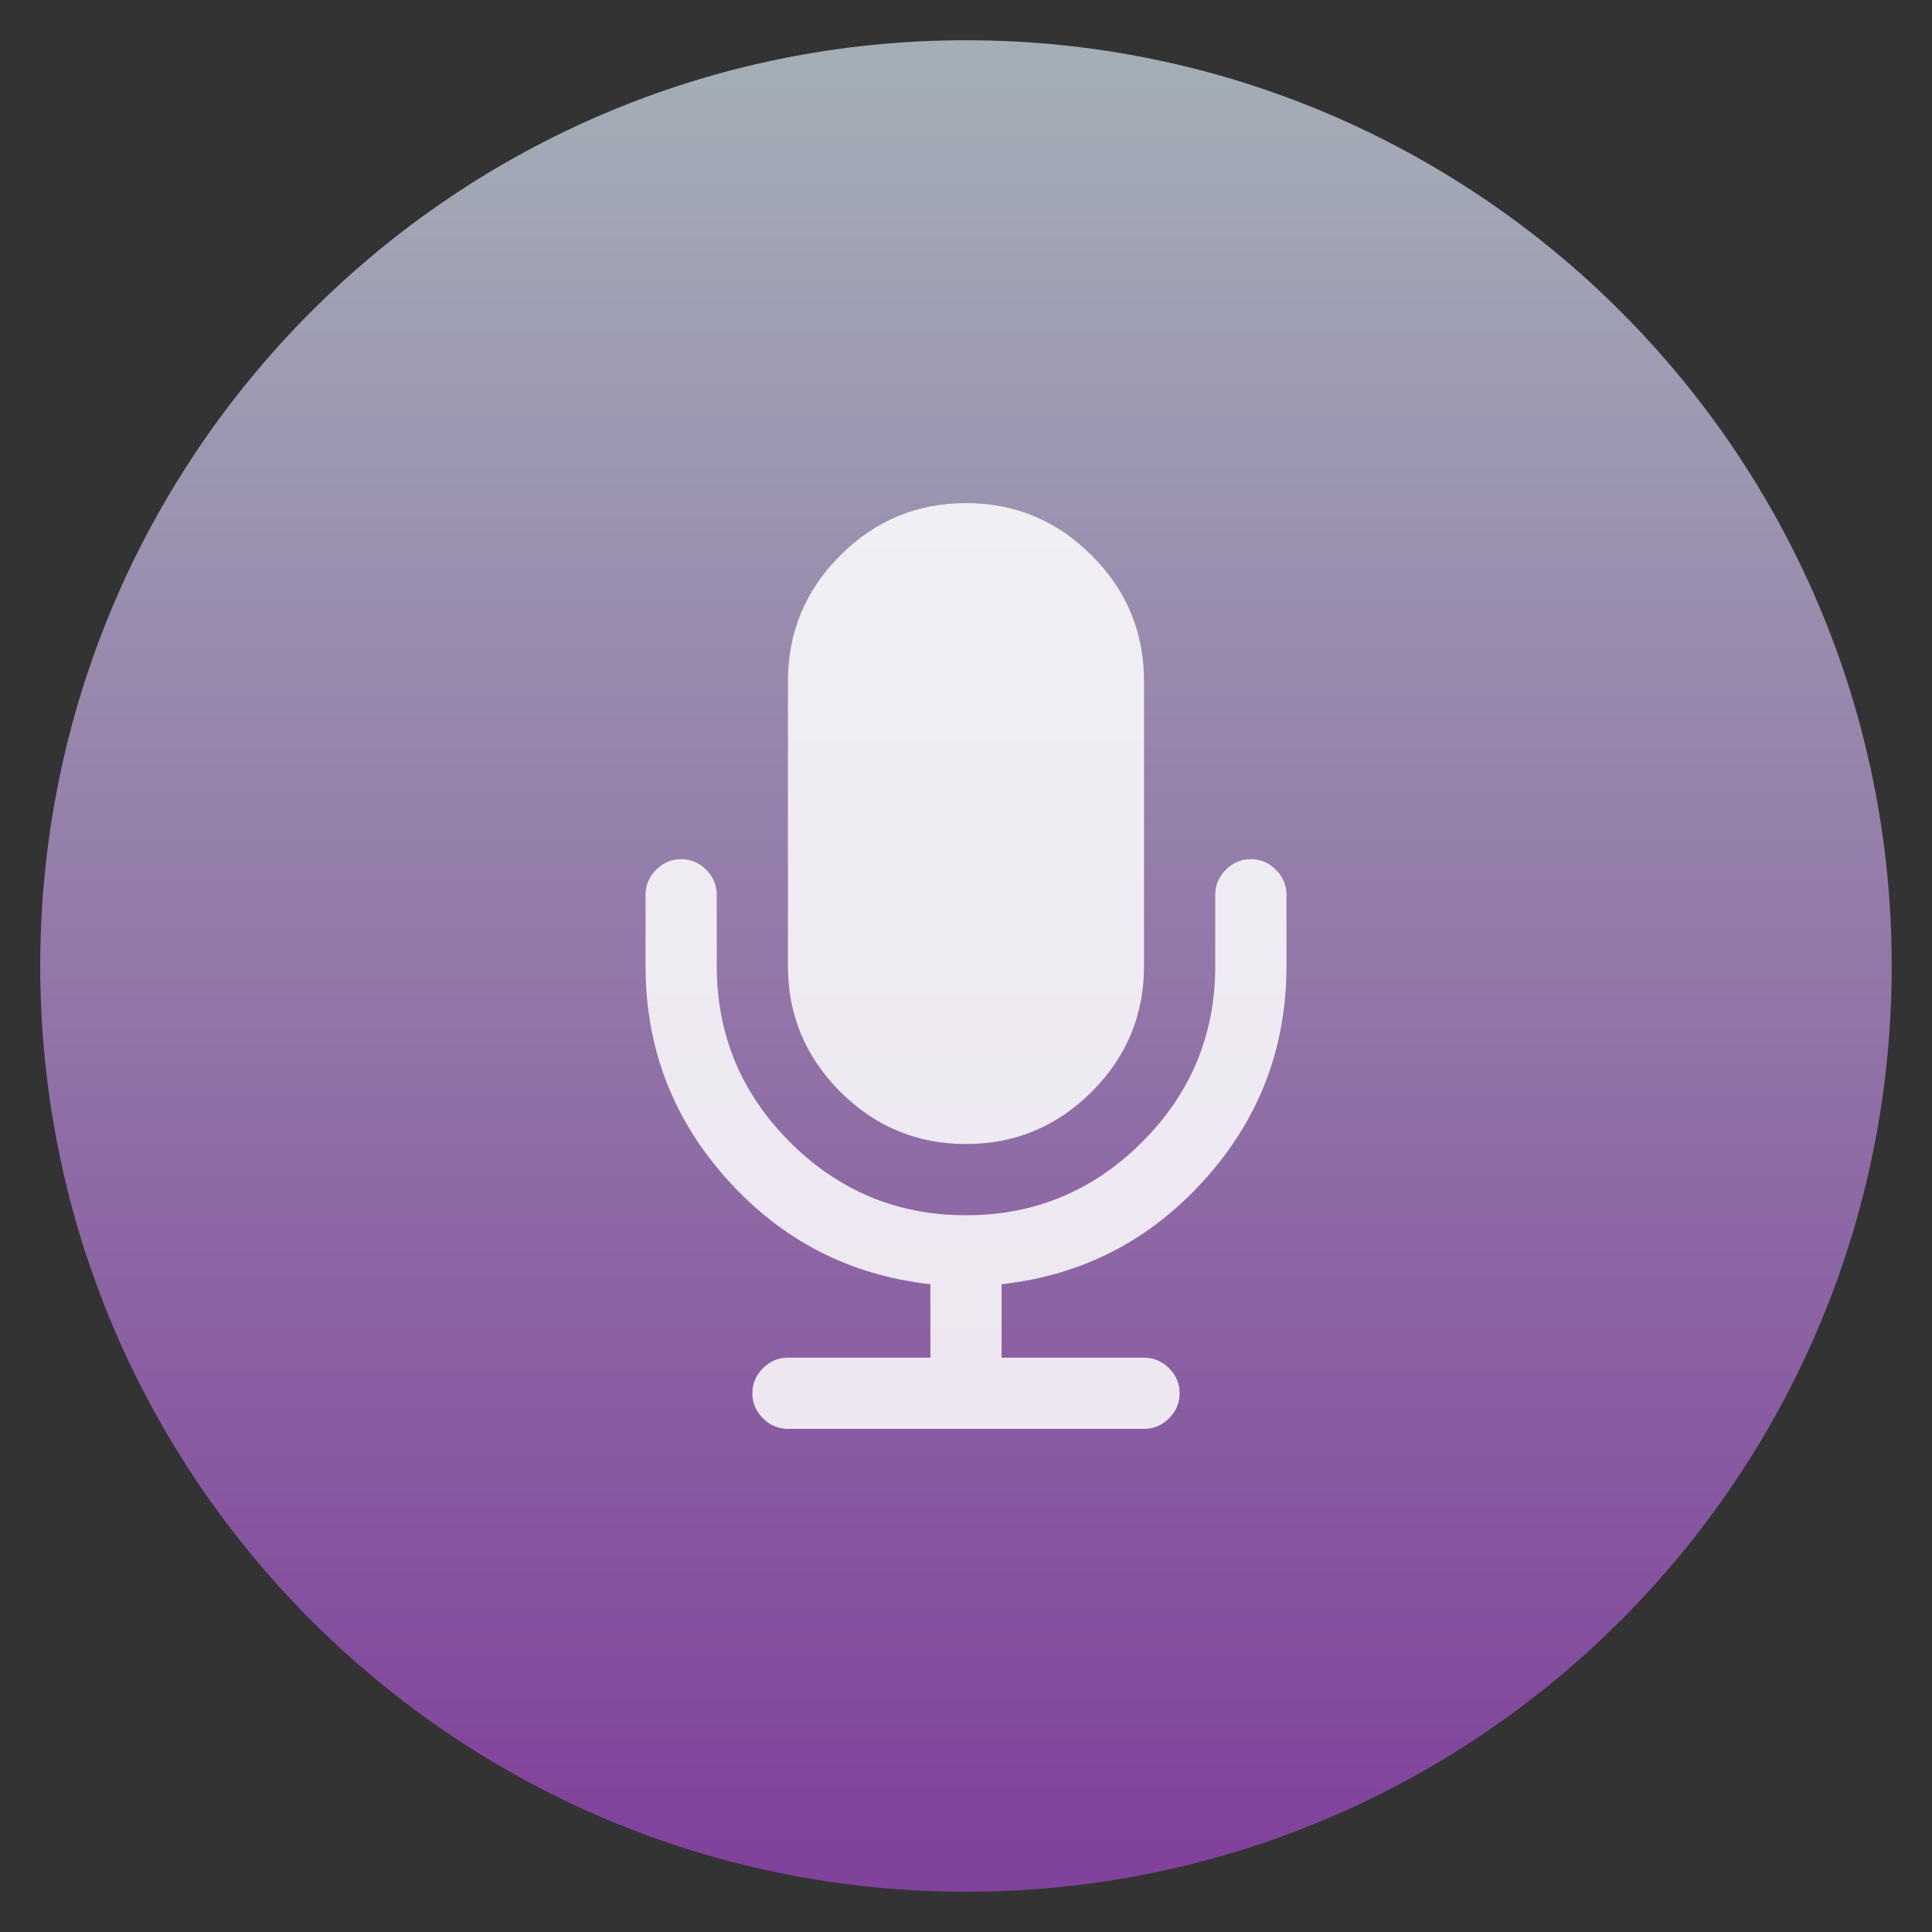 <svg xmlns="http://www.w3.org/2000/svg" width="384pt" height="384pt" version="1.1" viewBox="0 0 384 384">
 <rect x="0" y="0" width="384" height="384" fill="#333333" stroke="none"/>
 <defs>
  <linearGradient id="linear0" x1="399.994" x2="399.994" y1="545.139" y2="518.139" gradientTransform="matrix(13.143,0,0,13.143,-5072.657,-6797.35)" gradientUnits="userSpaceOnUse">
   <stop offset="0" style="stop-color:rgb(55.686%,26.667%,67.843%);stop-opacity:0.851"/>
   <stop offset="1" style="stop-color:rgb(71.765%,76.471%,80.392%);stop-opacity:0.851"/>
  </linearGradient>
 </defs>
 <g>
  <path style="fill:url(#linear0)" d="M 375.996 192 C 375.996 293.621 293.617 376 191.996 376 C 90.375 376 7.996 293.621 7.996 192 C 7.996 90.379 90.375 8 191.996 8 C 293.617 8 375.996 90.379 375.996 192 Z M 375.996 192"/>
  <path style="fill:rgb(100%,100%,100%);fill-opacity:0.851" d="M 192 227.383 C 201.73 227.383 210.059 223.918 216.988 216.992 C 223.918 210.062 227.383 201.73 227.383 192 L 227.383 135.387 C 227.383 125.652 223.922 117.324 216.988 110.395 C 210.059 103.465 201.73 100 192 100 C 182.27 100 173.938 103.465 167.008 110.395 C 160.078 117.324 156.613 125.652 156.613 135.387 L 156.613 192 C 156.613 201.73 160.082 210.062 167.008 216.992 C 173.938 223.918 182.27 227.383 192 227.383 Z M 192 227.383"/>
  <path style="fill:rgb(100%,100%,100%);fill-opacity:0.851" d="M 253.59 172.871 C 252.191 171.469 250.531 170.77 248.613 170.77 C 246.699 170.77 245.039 171.469 243.641 172.871 C 242.238 174.27 241.539 175.93 241.539 177.848 L 241.539 192 C 241.539 205.641 236.691 217.305 226.996 226.996 C 217.305 236.691 205.637 241.539 192 241.539 C 178.359 241.539 166.695 236.691 157 226.996 C 147.309 217.305 142.461 205.641 142.461 192 L 142.461 177.848 C 142.461 175.93 141.762 174.27 140.359 172.871 C 138.961 171.469 137.305 170.77 135.387 170.77 C 133.469 170.77 131.809 171.469 130.406 172.871 C 129.008 174.27 128.309 175.93 128.309 177.848 L 128.309 192 C 128.309 208.293 133.746 222.465 144.617 234.516 C 155.488 246.566 168.926 253.48 184.922 255.246 L 184.922 269.848 L 156.613 269.848 C 154.699 269.848 153.039 270.547 151.641 271.945 C 150.238 273.348 149.539 275.008 149.539 276.922 C 149.539 278.836 150.238 280.5 151.641 281.898 C 153.039 283.297 154.699 284 156.613 284 L 227.383 284 C 229.297 284 230.961 283.297 232.359 281.898 C 233.762 280.5 234.461 278.836 234.461 276.922 C 234.461 275.008 233.762 273.348 232.359 271.945 C 230.961 270.547 229.297 269.848 227.383 269.848 L 199.078 269.848 L 199.078 255.246 C 215.074 253.48 228.508 246.566 239.383 234.516 C 250.254 222.465 255.695 208.293 255.695 192 L 255.695 177.848 C 255.695 175.93 254.992 174.273 253.59 172.871 Z M 253.59 172.871"/>
 </g>
</svg>

